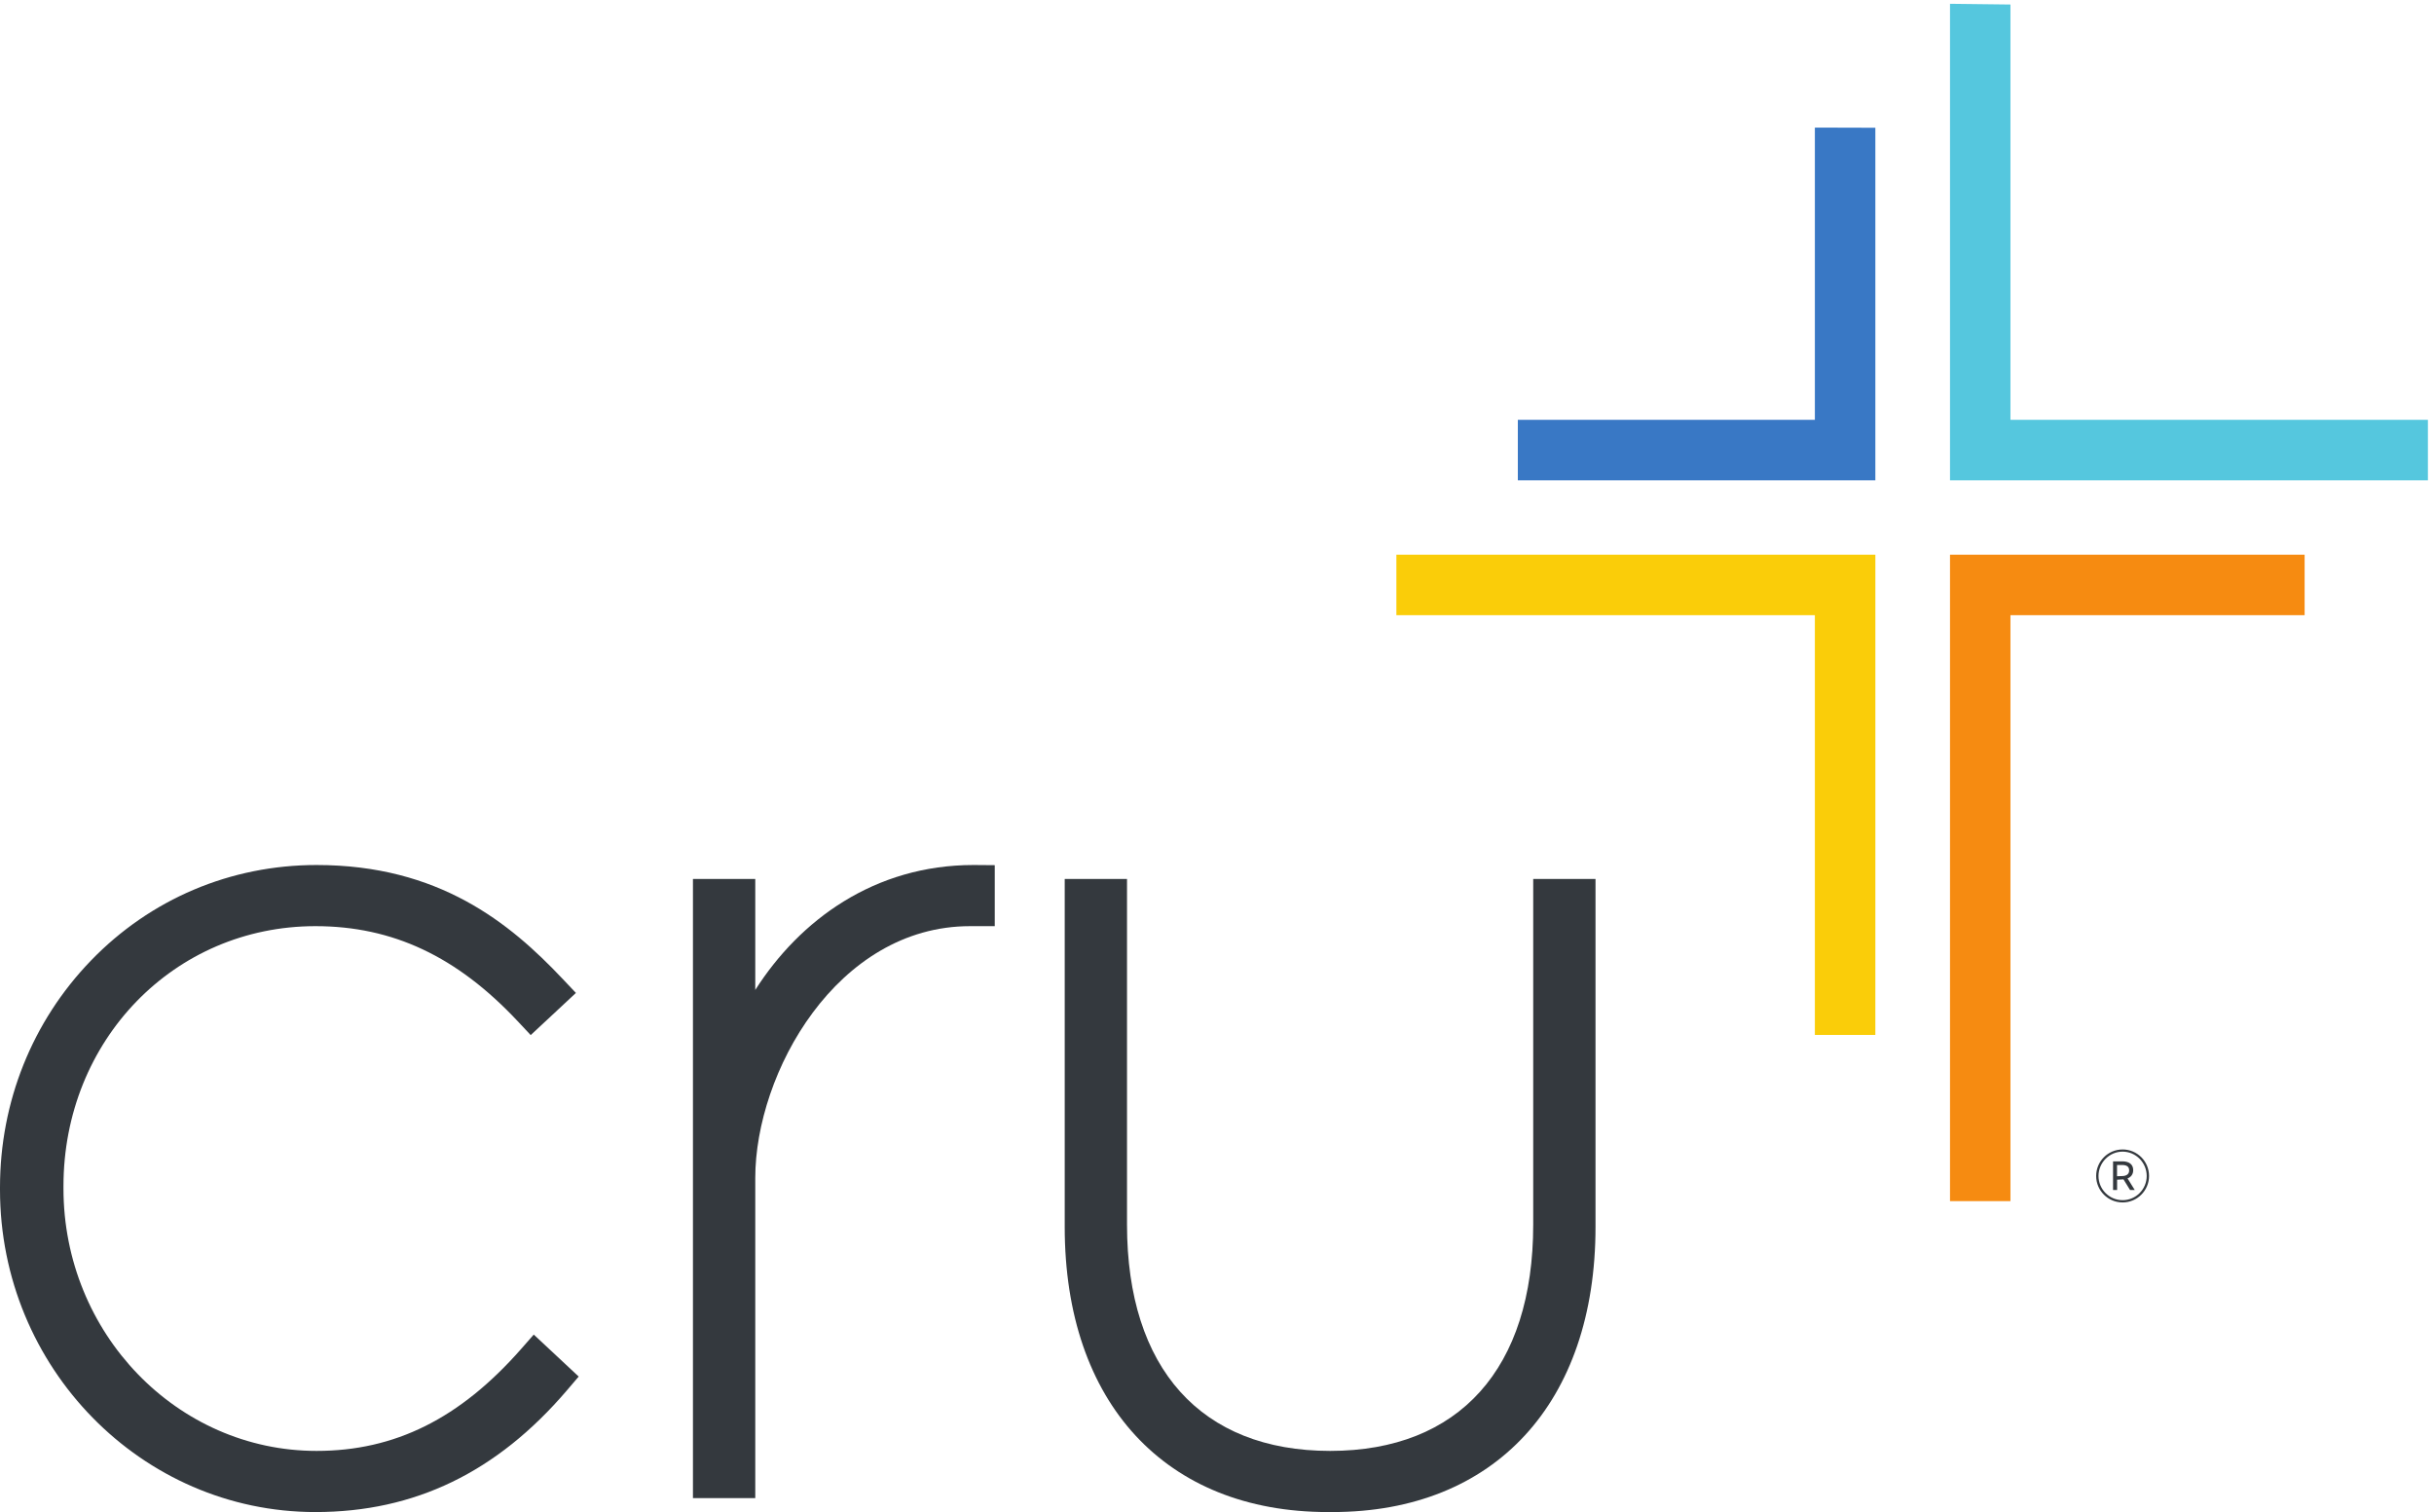 <svg height="298.187" viewBox="0 0 480 298.187" width="480" xmlns="http://www.w3.org/2000/svg"><g transform="matrix(.133 0 0 -.133 0 298.187)"><g fill="#34393e"><path d="m772.355 241.422c-90.539-102.852-186.808-150.75-302.968-150.75-206.914 0-375.278 174.5-375.278 389.027v3.449c0 216.231 164.075 385.602 373.536 385.602 114.535 0 209.882-44.828 300.109-141.102l19.148-20.437 67.043 62.527-19.414 20.543c-78.867 83.641-183.972 169.129-365.144 169.129-127.492 0-246.328-50.332-334.59-141.738-86.926-90.012-134.797-209.422-134.797-336.231v-3.472c0-263.547 209.797-477.957 467.645-477.957 147.257 0 269.257 59.008 373 180.488l17.421 20.418-66.613 62.242z"/><path d="m1119.88 774.16v164.578h-92.41v-918.066h92.41v474.578c0 155.949 121.11 373.5 318.4 373.5h36.7v90.422l-31.41.25c-147.01 0-257.73-81.672-323.69-185.262"/><path d="m2273.38 938.719v-512.457c0-213.274-109.76-335.59-301.14-335.59-191.37 0-301.16 122.316-301.16 335.59v512.457h-92.37v-515.91c0-260.809 149.46-422.797 390.09-422.797h6.9c240.6 0 390.05 161.988 390.05 422.797v515.91z"/></g><path d="m2980.99 2235.31v-615.81h619.01v-89.63h-708.62v706.51z" fill="#55c7de"/><path d="m2691 1619.5v433.35l89.69-.25v-522.73h-530.11v89.63z" fill="#3978c5"/><path d="m3417.18 1419.54v-89.69h-436.19v-868.819h-89.61v958.509z" fill="#f68b11"/><path d="m2780.71 1419.54v-461.06l-.02-251.011h-89.69v622.401h-620.51v89.67z" fill="#facd09"/><path d="m3146.58 498.191c6.96.118 10.44 3.239 10.44 8.399 0 5.519-3.48 8.039-10.8 8.039-.12 0-7.2 0-7.2 0v-16.668zm-7.43-20.621h-6.01v42.45h13.68c10.67 0 16.2-4.911 16.2-13.071 0-6.238-3.37-10.32-8.4-12.23l10.67-17.149h-6.96l-9.72 15.7-9.46-.481zm8.15 56.84c-19.78 0-35.74-16.43-35.74-36.101 0-19.668 15.96-35.848 35.74-35.848 19.79 0 35.74 16.18 35.74 35.848 0 19.671-15.95 36.101-35.74 36.101zm-39.22-36.101c0 21.711 17.52 39.339 39.22 39.339 21.71 0 39.22-17.628 39.22-39.339 0-21.579-17.51-39.219-39.22-39.219-21.7 0-39.22 17.64-39.22 39.219" fill="#34393e"/></g></svg>
